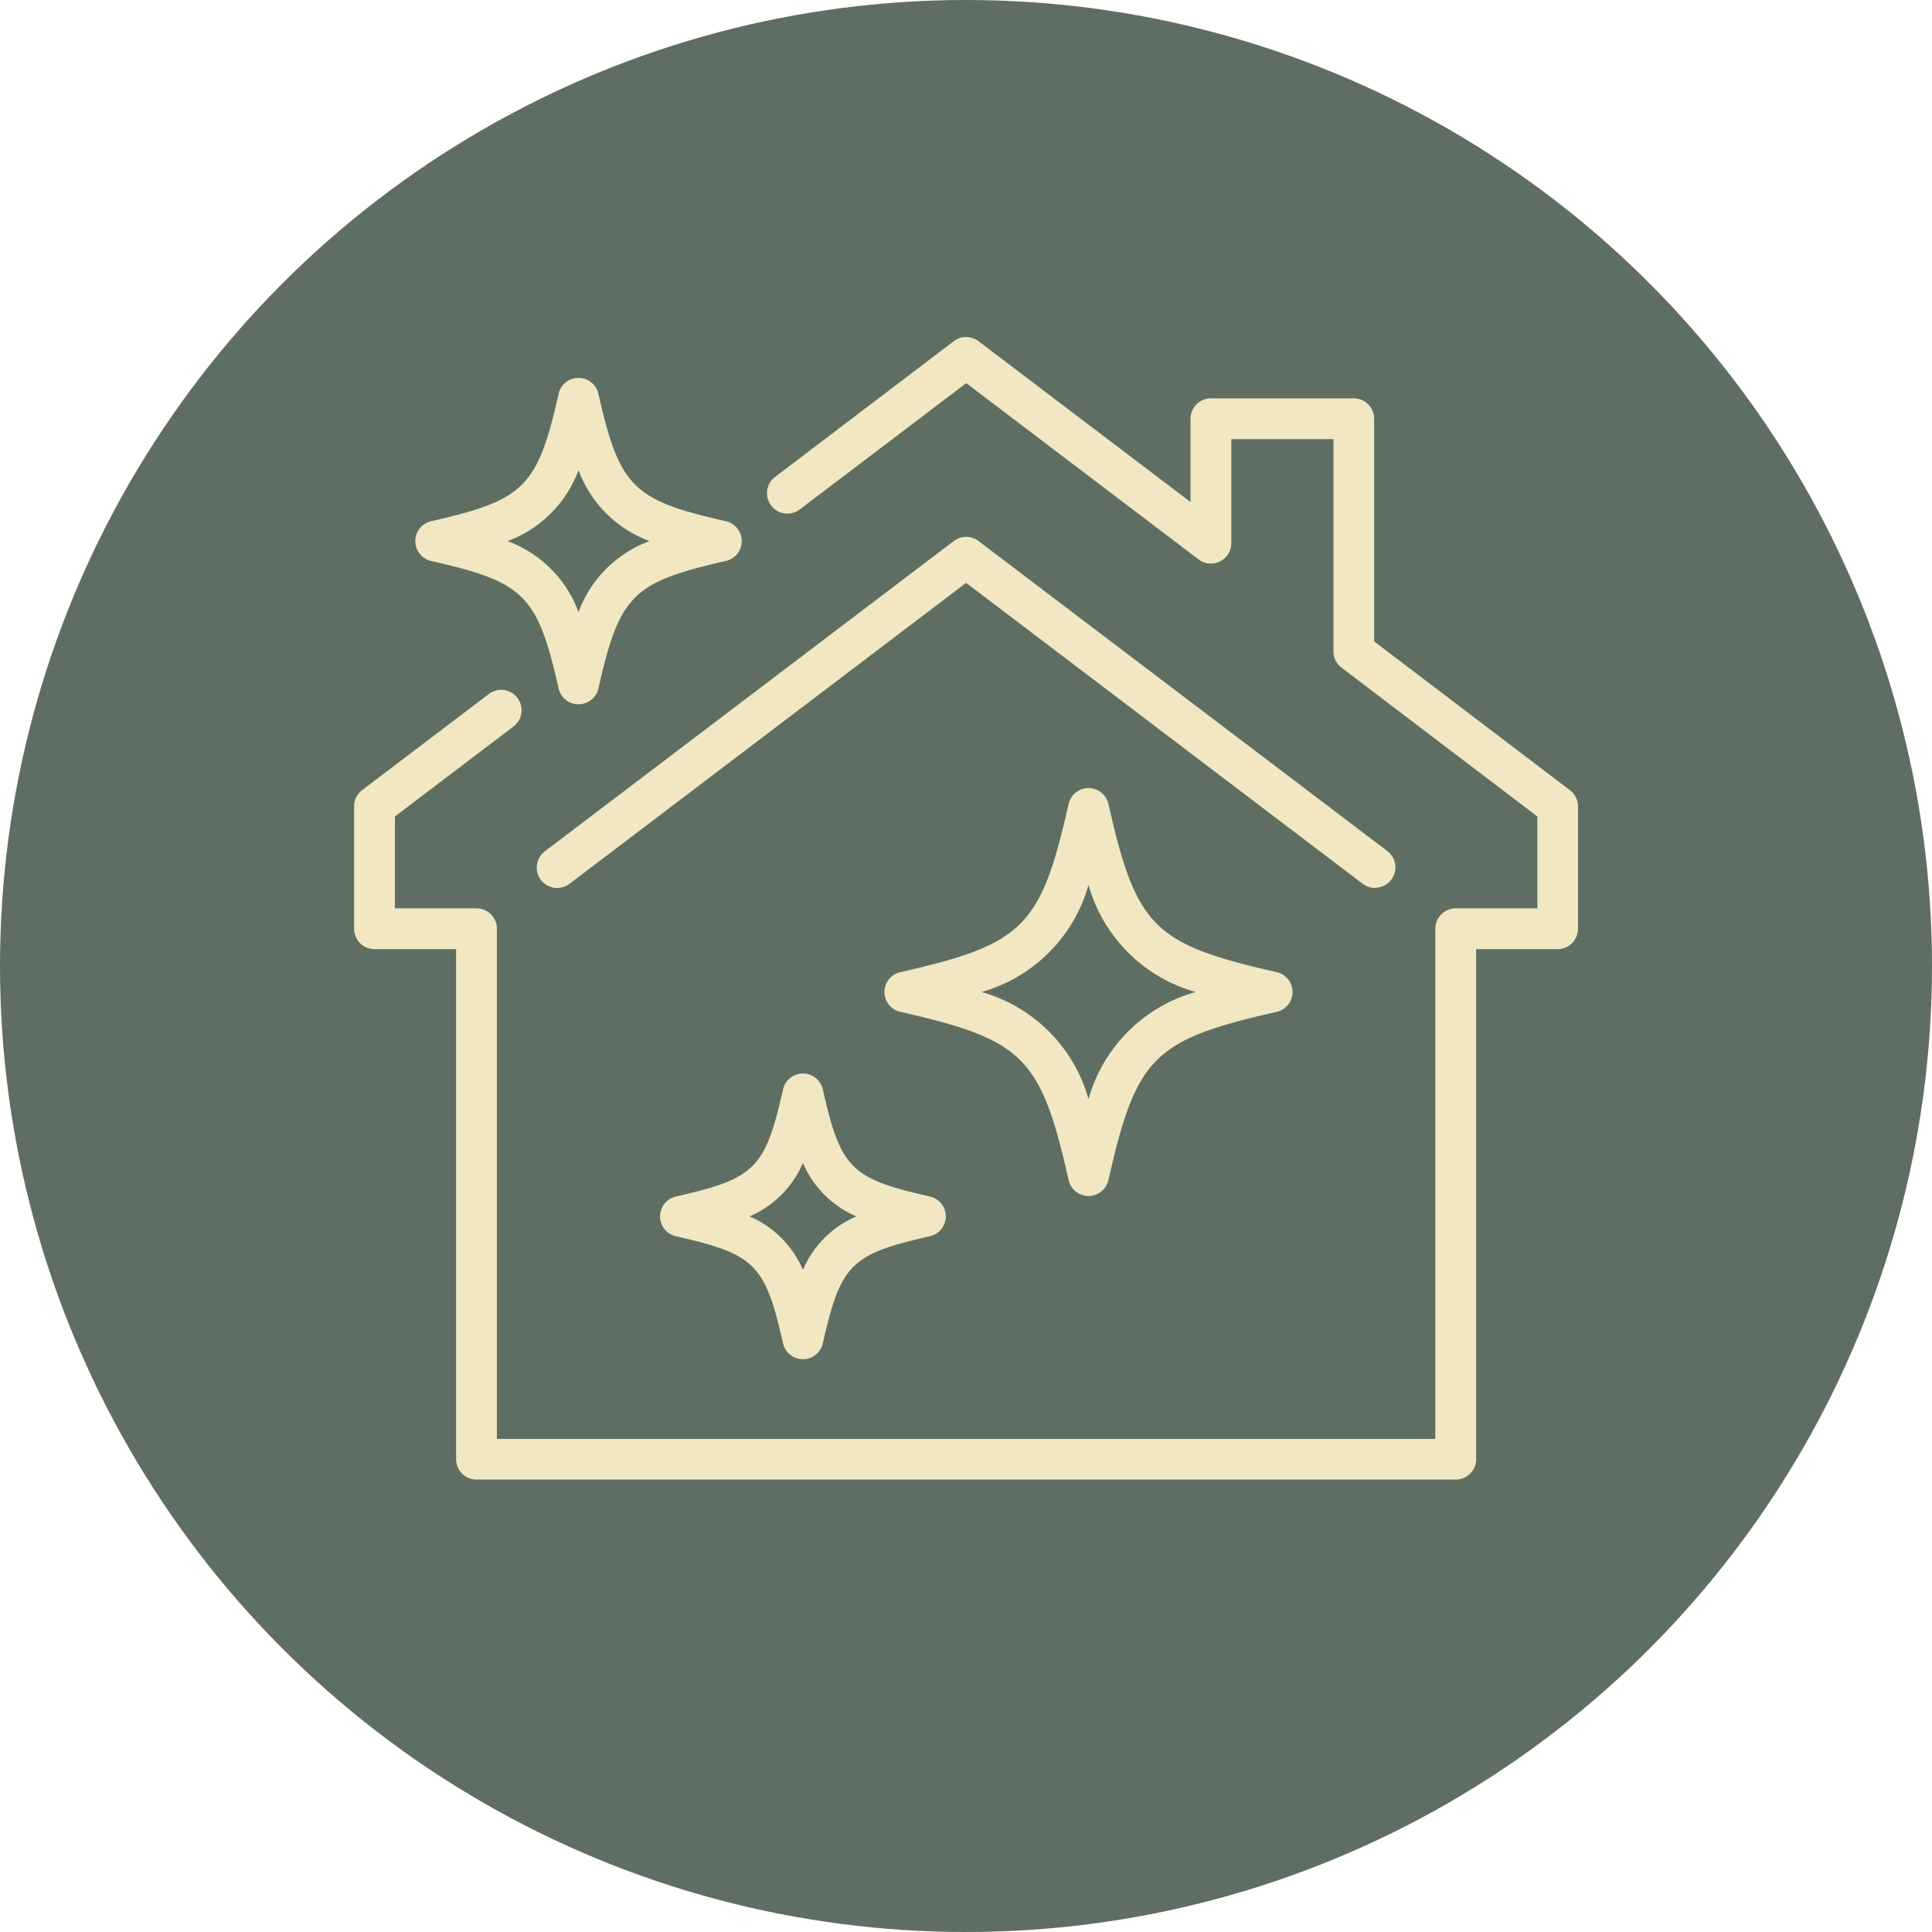 <svg xmlns="http://www.w3.org/2000/svg" xmlns:xlink="http://www.w3.org/1999/xlink" width="74" height="74" viewBox="0 0 74 74">
  <defs>
    <clipPath id="clip-path">
      <rect id="Rectángulo_401597" data-name="Rectángulo 401597" width="50" height="50" fill="#f1e7c2"/>
    </clipPath>
  </defs>
  <g id="_40" data-name="40" transform="translate(-316 -2672)">
    <circle id="Elipse_11557" data-name="Elipse 11557" cx="37" cy="37" r="37" transform="translate(316 2672)" fill="#5f6e62"/>
    <g id="Grupo_1099672" data-name="Grupo 1099672" transform="translate(328 2681.77)">
      <g id="Grupo_1099671" data-name="Grupo 1099671" transform="translate(0 0.23)" clip-path="url(#clip-path)">
        <path id="Trazado_874126" data-name="Trazado 874126" d="M50.2,59.758H12.688a.781.781,0,0,1-.781-.781V39.442H8.781A.781.781,0,0,1,8,38.66V33.972a.781.781,0,0,1,.309-.623l4.852-3.68a.781.781,0,0,1,.944,1.245L9.563,34.36v3.519h3.126a.781.781,0,0,1,.781.781V58.2H49.414V38.66a.781.781,0,0,1,.781-.781h3.126V34.36l-7.5-5.7a.781.781,0,0,1-.309-.622V19.907H41.6v3.985a.782.782,0,0,1-1.254.623l-8.9-6.753L25.069,22.6a.781.781,0,1,1-.945-1.245l6.845-5.2a.781.781,0,0,1,.945,0l8.123,6.16V19.125a.781.781,0,0,1,.781-.781h5.47a.781.781,0,0,1,.781.781v8.528l7.5,5.7a.782.782,0,0,1,.309.623V38.66a.781.781,0,0,1-.781.781H50.977V58.977a.781.781,0,0,1-.781.781" transform="translate(-6.437 -13.087)" fill="#f1e7c2"/>
        <path id="Trazado_874127" data-name="Trazado 874127" d="M75.924,68.609a.778.778,0,0,1-.472-.159L60.261,56.923,45.069,68.45a.781.781,0,1,1-.945-1.245L59.789,55.32a.782.782,0,0,1,.945,0L76.4,67.2a.781.781,0,0,1-.473,1.4" transform="translate(-35.256 -44.598)" fill="#f1e7c2"/>
        <path id="Trazado_874128" data-name="Trazado 874128" d="M26.251,36.5a.781.781,0,0,1-.762-.609c-.807-3.571-1.308-4.073-4.88-4.88a.781.781,0,0,1,0-1.524c3.571-.807,4.073-1.309,4.88-4.88a.782.782,0,0,1,1.525,0c.807,3.571,1.308,4.073,4.88,4.88a.781.781,0,0,1,0,1.524c-3.571.807-4.073,1.309-4.88,4.88a.782.782,0,0,1-.762.609m-2.72-6.251a4.584,4.584,0,0,1,2.72,2.72,4.584,4.584,0,0,1,2.72-2.72,4.584,4.584,0,0,1-2.72-2.72,4.584,4.584,0,0,1-2.72,2.72" transform="translate(-16.093 -19.524)" fill="#f1e7c2"/>
        <path id="Trazado_874129" data-name="Trazado 874129" d="M73.47,171.34a.781.781,0,0,1-.762-.609c-.685-3.031-1.068-3.414-4.1-4.1a.781.781,0,0,1,0-1.524c3.031-.685,3.414-1.068,4.1-4.1a.781.781,0,0,1,1.524,0c.685,3.031,1.068,3.414,4.1,4.1a.781.781,0,0,1,0,1.524c-3.031.685-3.414,1.068-4.1,4.1a.781.781,0,0,1-.762.609m-2.047-5.47a3.882,3.882,0,0,1,2.047,2.047,3.882,3.882,0,0,1,2.048-2.047,3.883,3.883,0,0,1-2.048-2.047,3.883,3.883,0,0,1-2.047,2.047" transform="translate(-54.716 -129.279)" fill="#f1e7c2"/>
        <path id="Trazado_874130" data-name="Trazado 874130" d="M119.814,120.028a.781.781,0,0,1-.762-.609c-1.065-4.715-1.728-5.378-6.443-6.443a.781.781,0,0,1,0-1.524c4.715-1.065,5.377-1.728,6.443-6.443a.782.782,0,0,1,1.524,0c1.065,4.715,1.727,5.377,6.442,6.443a.781.781,0,0,1,0,1.524c-4.715,1.065-5.377,1.727-6.442,6.443a.782.782,0,0,1-.762.609m-4.1-7.814a5.923,5.923,0,0,1,4.1,4.1,5.923,5.923,0,0,1,4.1-4.1,5.924,5.924,0,0,1-4.1-4.1,5.924,5.924,0,0,1-4.1,4.1" transform="translate(-90.121 -84.218)" fill="#f1e7c2"/>
      </g>
    </g>
  </g>
</svg>
